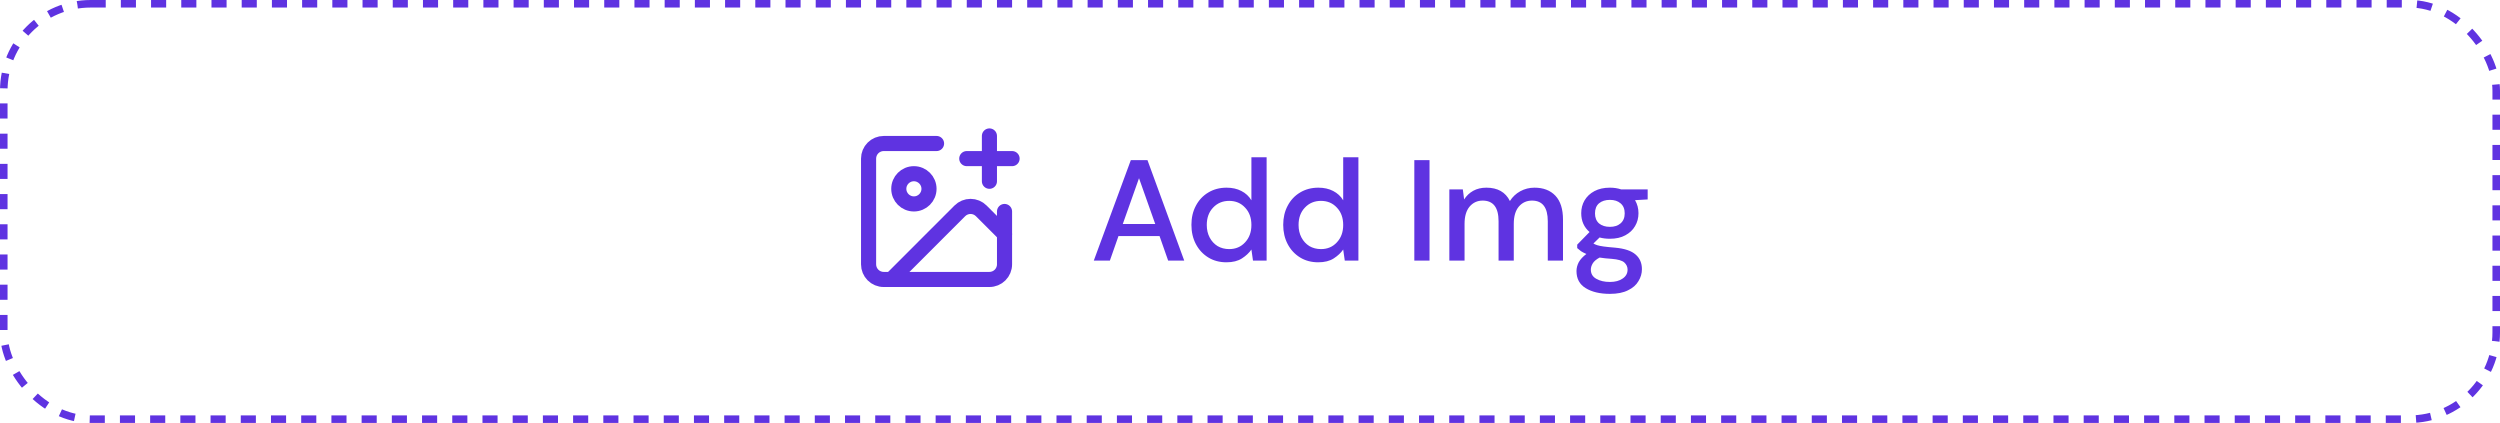 <svg width="331" height="56" viewBox="0 0 331 56" fill="none" xmlns="http://www.w3.org/2000/svg">
<rect x="0.5" y="0.5" width="330" height="55" rx="11.5" stroke="#5F33E1" stroke-dasharray="2 2"/>
<path d="M133 28V35C133 35.53 132.789 36.039 132.414 36.414C132.039 36.789 131.53 37 131 37H117C116.47 37 115.961 36.789 115.586 36.414C115.211 36.039 115 35.53 115 35V21C115 20.47 115.211 19.961 115.586 19.586C115.961 19.211 116.47 19 117 19H124" stroke="#5F33E1" stroke-width="2" stroke-linecap="round" stroke-linejoin="round"/>
<path d="M128 21H134" stroke="#5F33E1" stroke-width="2" stroke-linecap="round" stroke-linejoin="round"/>
<path d="M131 18V24" stroke="#5F33E1" stroke-width="2" stroke-linecap="round" stroke-linejoin="round"/>
<path d="M121 27C122.105 27 123 26.105 123 25C123 23.895 122.105 23 121 23C119.895 23 119 23.895 119 25C119 26.105 119.895 27 121 27Z" stroke="#5F33E1" stroke-width="2" stroke-linecap="round" stroke-linejoin="round"/>
<path d="M133 31L129.914 27.914C129.539 27.539 129.03 27.328 128.5 27.328C127.97 27.328 127.461 27.539 127.086 27.914L118 37" stroke="#5F33E1" stroke-width="2" stroke-linecap="round" stroke-linejoin="round"/>
<path d="M144.82 34.5L149.722 21.2H151.926L156.79 34.5H154.662L153.522 31.251H148.088L146.948 34.5H144.82ZM148.658 29.655H152.952L150.805 23.594L148.658 29.655ZM162.38 34.728C161.468 34.728 160.664 34.513 159.967 34.082C159.27 33.651 158.726 33.062 158.333 32.315C157.94 31.568 157.744 30.719 157.744 29.769C157.744 28.819 157.94 27.977 158.333 27.242C158.726 26.495 159.27 25.912 159.967 25.494C160.676 25.063 161.487 24.848 162.399 24.848C163.146 24.848 163.799 24.994 164.356 25.285C164.926 25.576 165.369 25.988 165.686 26.52V20.82H167.7V34.5H165.895L165.686 33.037C165.382 33.48 164.964 33.873 164.432 34.215C163.9 34.557 163.216 34.728 162.38 34.728ZM162.741 32.98C163.602 32.98 164.305 32.682 164.85 32.087C165.407 31.492 165.686 30.725 165.686 29.788C165.686 28.838 165.407 28.072 164.85 27.489C164.305 26.894 163.602 26.596 162.741 26.596C161.88 26.596 161.17 26.894 160.613 27.489C160.056 28.072 159.777 28.838 159.777 29.788C159.777 30.409 159.904 30.96 160.157 31.441C160.41 31.922 160.759 32.302 161.202 32.581C161.658 32.847 162.171 32.98 162.741 32.98ZM174.533 34.728C173.621 34.728 172.817 34.513 172.12 34.082C171.424 33.651 170.879 33.062 170.486 32.315C170.094 31.568 169.897 30.719 169.897 29.769C169.897 28.819 170.094 27.977 170.486 27.242C170.879 26.495 171.424 25.912 172.12 25.494C172.83 25.063 173.64 24.848 174.552 24.848C175.3 24.848 175.952 24.994 176.509 25.285C177.079 25.576 177.523 25.988 177.839 26.52V20.82H179.853V34.5H178.048L177.839 33.037C177.535 33.48 177.117 33.873 176.585 34.215C176.053 34.557 175.369 34.728 174.533 34.728ZM174.894 32.98C175.756 32.98 176.459 32.682 177.003 32.087C177.561 31.492 177.839 30.725 177.839 29.788C177.839 28.838 177.561 28.072 177.003 27.489C176.459 26.894 175.756 26.596 174.894 26.596C174.033 26.596 173.324 26.894 172.766 27.489C172.209 28.072 171.93 28.838 171.93 29.788C171.93 30.409 172.057 30.96 172.31 31.441C172.564 31.922 172.912 32.302 173.355 32.581C173.811 32.847 174.324 32.98 174.894 32.98ZM187.256 34.5V21.2H189.27V34.5H187.256ZM191.893 34.5V25.076H193.679L193.85 26.406C194.154 25.925 194.553 25.545 195.047 25.266C195.553 24.987 196.136 24.848 196.795 24.848C198.289 24.848 199.328 25.437 199.911 26.615C200.253 26.07 200.709 25.64 201.279 25.323C201.861 25.006 202.488 24.848 203.16 24.848C204.338 24.848 205.262 25.203 205.934 25.912C206.605 26.621 206.941 27.679 206.941 29.085V34.5H204.927V29.294C204.927 27.47 204.23 26.558 202.837 26.558C202.127 26.558 201.545 26.824 201.089 27.356C200.645 27.888 200.424 28.648 200.424 29.636V34.5H198.41V29.294C198.41 27.47 197.707 26.558 196.301 26.558C195.604 26.558 195.028 26.824 194.572 27.356C194.128 27.888 193.907 28.648 193.907 29.636V34.5H191.893ZM213.154 31.612C212.66 31.612 212.204 31.555 211.786 31.441L210.969 32.239C211.108 32.328 211.279 32.404 211.482 32.467C211.685 32.53 211.97 32.587 212.337 32.638C212.704 32.689 213.205 32.739 213.838 32.79C215.092 32.904 215.998 33.208 216.555 33.702C217.112 34.183 217.391 34.829 217.391 35.64C217.391 36.197 217.239 36.723 216.935 37.217C216.644 37.724 216.181 38.129 215.548 38.433C214.927 38.75 214.129 38.908 213.154 38.908C211.837 38.908 210.766 38.655 209.943 38.148C209.132 37.654 208.727 36.9 208.727 35.887C208.727 35.494 208.828 35.102 209.031 34.709C209.246 34.329 209.582 33.968 210.038 33.626C209.772 33.512 209.538 33.392 209.335 33.265C209.145 33.126 208.974 32.986 208.822 32.847V32.391L210.456 30.719C209.721 30.086 209.354 29.256 209.354 28.23C209.354 27.609 209.5 27.046 209.791 26.539C210.095 26.02 210.532 25.608 211.102 25.304C211.672 25 212.356 24.848 213.154 24.848C213.686 24.848 214.18 24.924 214.636 25.076H218.151V26.406L216.479 26.501C216.783 27.02 216.935 27.597 216.935 28.23C216.935 28.863 216.783 29.433 216.479 29.94C216.188 30.447 215.757 30.852 215.187 31.156C214.63 31.46 213.952 31.612 213.154 31.612ZM213.154 30.035C213.737 30.035 214.205 29.883 214.56 29.579C214.927 29.262 215.111 28.819 215.111 28.249C215.111 27.666 214.927 27.223 214.56 26.919C214.205 26.615 213.737 26.463 213.154 26.463C212.559 26.463 212.077 26.615 211.71 26.919C211.355 27.223 211.178 27.666 211.178 28.249C211.178 28.819 211.355 29.262 211.71 29.579C212.077 29.883 212.559 30.035 213.154 30.035ZM210.627 35.697C210.627 36.242 210.868 36.647 211.349 36.913C211.83 37.192 212.432 37.331 213.154 37.331C213.851 37.331 214.414 37.179 214.845 36.875C215.276 36.584 215.491 36.191 215.491 35.697C215.491 35.33 215.345 35.013 215.054 34.747C214.763 34.494 214.212 34.335 213.401 34.272C212.793 34.234 212.255 34.177 211.786 34.101C211.343 34.342 211.039 34.601 210.874 34.88C210.709 35.159 210.627 35.431 210.627 35.697Z" fill="#5F33E1"/>
</svg>
